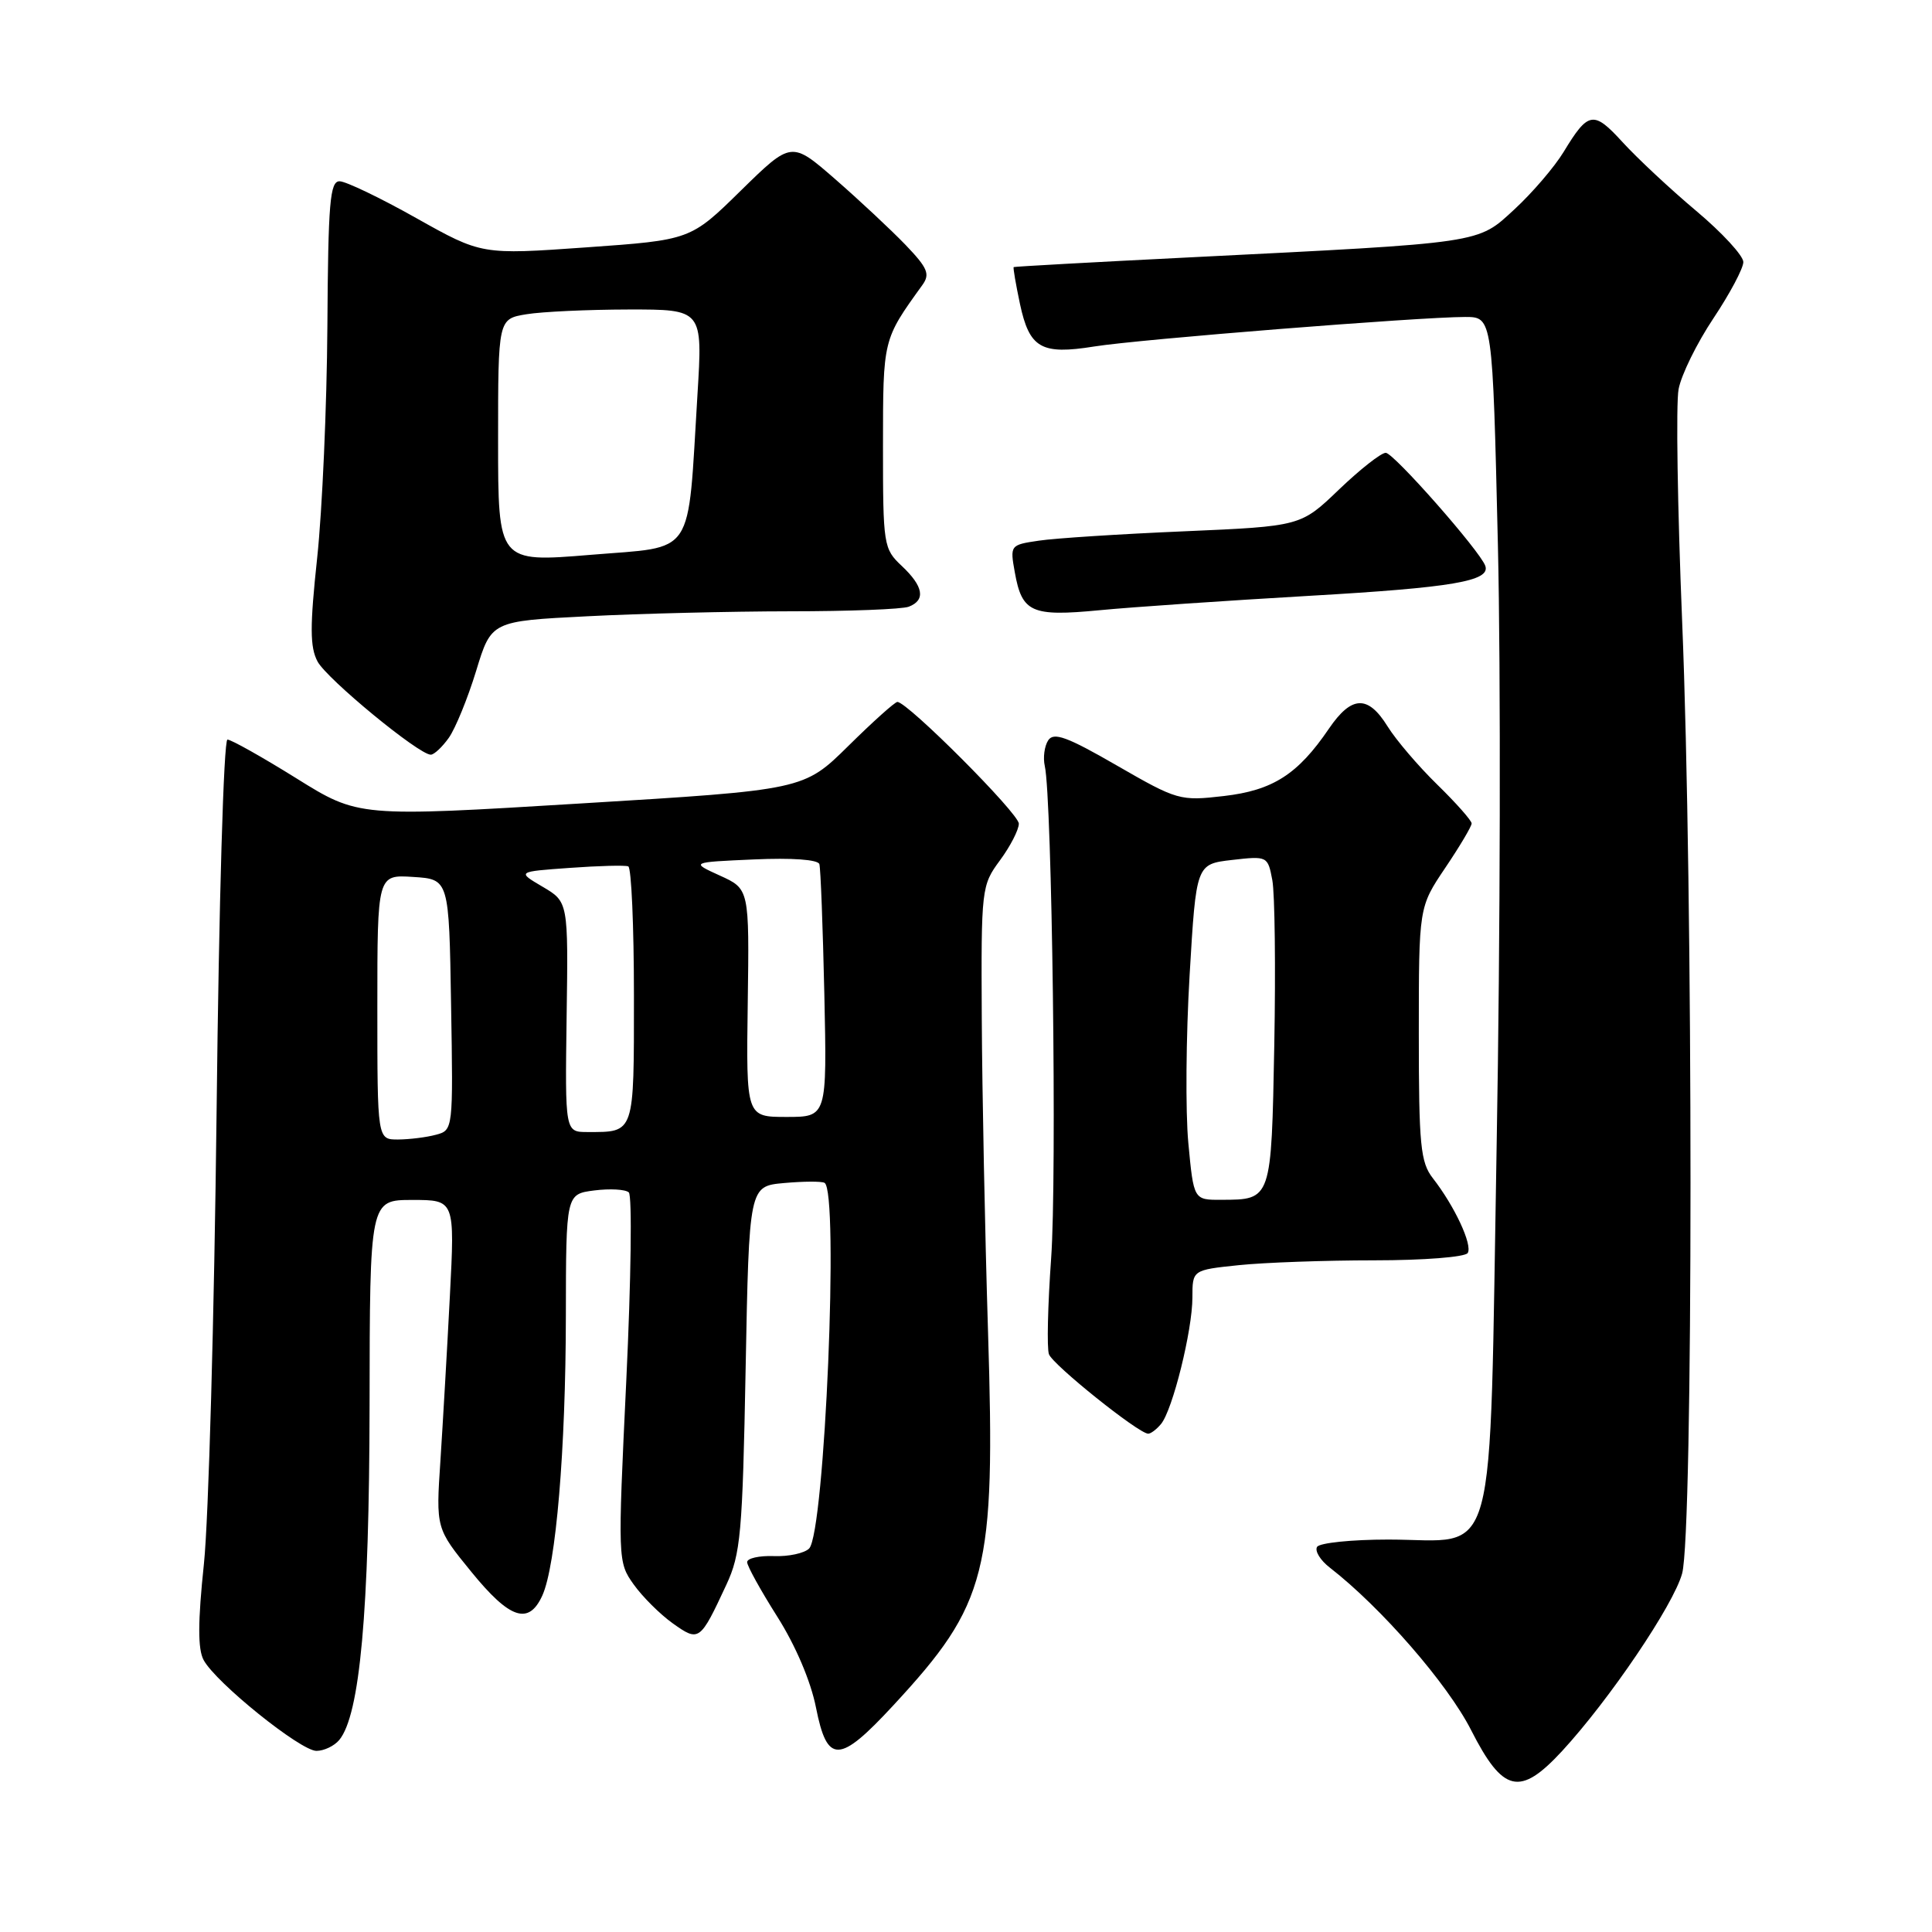 <?xml version="1.0" encoding="UTF-8" standalone="no"?>
<!DOCTYPE svg PUBLIC "-//W3C//DTD SVG 1.1//EN" "http://www.w3.org/Graphics/SVG/1.1/DTD/svg11.dtd" >
<svg xmlns="http://www.w3.org/2000/svg" xmlns:xlink="http://www.w3.org/1999/xlink" version="1.1" viewBox="0 0 256 256">
 <g >
 <path fill="currentColor"
d=" M 206.97 232.04 C 213.26 225.22 221.75 212.67 222.89 208.50 C 224.37 203.12 224.37 117.99 222.89 82.27 C 222.28 67.29 222.06 53.49 222.42 51.58 C 222.77 49.68 224.85 45.46 227.03 42.19 C 229.21 38.92 231.00 35.56 231.00 34.72 C 231.00 33.88 228.19 30.83 224.75 27.94 C 221.31 25.05 216.93 20.95 215.00 18.84 C 211.15 14.62 210.46 14.74 207.19 20.13 C 205.98 22.12 203.05 25.54 200.69 27.72 C 195.71 32.31 196.84 32.14 157.50 34.11 C 144.85 34.74 134.42 35.32 134.32 35.39 C 134.22 35.47 134.60 37.66 135.15 40.27 C 136.41 46.15 137.96 47.04 145.00 45.91 C 150.90 44.96 188.12 42.00 194.14 42.00 C 197.77 42.00 197.77 42.00 198.48 72.25 C 198.87 88.89 198.80 124.49 198.32 151.36 C 197.30 208.99 198.66 204.00 183.95 204.00 C 179.09 204.00 174.85 204.44 174.52 204.97 C 174.19 205.51 174.95 206.75 176.21 207.72 C 183.01 213.00 191.81 223.11 194.93 229.25 C 199.16 237.56 201.39 238.07 206.97 232.04 Z  M 44.95 230.56 C 47.69 227.26 48.93 213.60 48.97 186.25 C 49.00 159.00 49.00 159.00 54.64 159.00 C 60.27 159.00 60.27 159.00 59.61 171.75 C 59.25 178.76 58.68 188.56 58.36 193.51 C 57.76 202.52 57.76 202.52 62.44 208.26 C 67.55 214.54 70.05 215.38 71.86 211.42 C 73.67 207.43 74.96 192.14 74.98 174.36 C 75.00 158.22 75.00 158.22 78.75 157.74 C 80.81 157.48 82.87 157.59 83.32 158.00 C 83.77 158.40 83.62 169.59 82.99 182.85 C 81.85 206.73 81.86 206.99 83.96 209.94 C 85.13 211.58 87.46 213.90 89.14 215.10 C 92.63 217.58 92.75 217.50 96.24 210.00 C 98.14 205.93 98.39 203.22 98.80 181.34 C 99.26 157.18 99.26 157.18 103.88 156.76 C 106.42 156.53 108.84 156.51 109.25 156.73 C 111.20 157.74 109.29 203.11 107.21 205.19 C 106.59 205.81 104.48 206.27 102.54 206.19 C 100.59 206.12 99.00 206.48 99.00 206.99 C 99.00 207.50 100.80 210.75 102.99 214.21 C 105.41 218.03 107.43 222.76 108.12 226.25 C 109.61 233.77 111.19 233.73 118.37 225.97 C 130.87 212.47 131.91 208.38 130.92 176.50 C 130.51 163.30 130.14 144.60 130.09 134.94 C 130.00 117.72 130.05 117.32 132.50 114.00 C 133.87 112.14 135.00 109.95 135.00 109.14 C 135.00 107.79 120.27 93.03 118.91 93.01 C 118.59 93.00 115.66 95.63 112.41 98.84 C 106.50 104.67 106.50 104.67 77.00 106.46 C 47.50 108.26 47.50 108.26 39.27 103.13 C 34.74 100.31 30.63 98.00 30.14 98.00 C 29.64 98.00 29.01 119.54 28.70 147.25 C 28.39 174.34 27.64 201.32 27.02 207.22 C 26.21 214.91 26.20 218.51 26.98 219.96 C 28.58 222.95 39.82 232.00 41.93 232.00 C 42.93 232.00 44.29 231.35 44.95 230.56 Z  M 153.84 188.69 C 155.38 186.84 158.00 176.27 158.00 171.93 C 158.00 168.28 158.00 168.28 164.15 167.64 C 167.53 167.29 175.60 167.00 182.09 167.00 C 188.63 167.00 194.15 166.57 194.48 166.03 C 195.14 164.96 192.75 159.83 189.86 156.12 C 188.22 154.01 188.00 151.78 188.00 136.97 C 188.00 120.20 188.00 120.20 191.50 115.00 C 193.43 112.14 195.00 109.49 195.00 109.11 C 195.00 108.73 192.95 106.41 190.44 103.96 C 187.93 101.51 184.97 98.04 183.86 96.25 C 181.26 92.06 179.09 92.15 176.09 96.55 C 171.97 102.61 168.66 104.73 162.15 105.48 C 156.36 106.15 156.00 106.05 148.00 101.44 C 141.39 97.62 139.62 96.98 138.89 98.10 C 138.39 98.87 138.19 100.40 138.44 101.50 C 139.40 105.74 140.06 156.06 139.28 166.75 C 138.84 172.93 138.70 178.65 138.99 179.44 C 139.48 180.83 150.82 189.92 152.13 189.97 C 152.47 189.99 153.24 189.41 153.84 188.69 Z  M 59.48 97.75 C 60.35 96.51 61.98 92.53 63.09 88.90 C 65.10 82.30 65.10 82.30 77.80 81.66 C 84.79 81.30 96.88 81.01 104.67 81.00 C 112.46 81.00 119.55 80.73 120.42 80.39 C 122.68 79.52 122.37 77.70 119.50 75.00 C 117.07 72.72 117.00 72.27 117.00 59.08 C 117.01 44.89 116.97 45.05 122.21 37.78 C 123.27 36.32 122.93 35.52 119.98 32.44 C 118.06 30.45 113.88 26.54 110.68 23.75 C 104.87 18.69 104.87 18.69 98.18 25.24 C 91.50 31.80 91.50 31.80 77.66 32.78 C 63.82 33.76 63.82 33.76 55.16 28.90 C 50.40 26.22 45.83 24.03 45.00 24.02 C 43.72 24.00 43.48 26.85 43.38 43.25 C 43.31 53.84 42.70 67.62 42.03 73.89 C 41.05 83.05 41.06 85.74 42.08 87.66 C 43.34 89.99 55.49 100.00 57.08 100.00 C 57.52 100.00 58.60 98.99 59.48 97.75 Z  M 173.50 78.95 C 192.47 77.86 197.52 77.00 196.81 74.98 C 196.12 73.01 184.66 60.00 183.62 60.00 C 183.00 60.00 180.22 62.19 177.43 64.86 C 172.36 69.73 172.36 69.73 156.93 70.40 C 148.44 70.76 139.77 71.32 137.66 71.64 C 133.85 72.20 133.82 72.24 134.47 75.85 C 135.42 81.16 136.67 81.72 145.67 80.86 C 149.98 80.44 162.50 79.59 173.50 78.95 Z  M 50.00 133.45 C 50.00 115.89 50.00 115.89 54.75 116.20 C 59.50 116.50 59.50 116.50 59.77 133.13 C 60.05 149.68 60.04 149.76 57.77 150.36 C 56.52 150.70 54.26 150.98 52.75 150.99 C 50.00 151.00 50.00 151.00 50.00 133.45 Z  M 75.08 134.75 C 75.30 119.50 75.30 119.50 71.90 117.50 C 68.50 115.50 68.50 115.50 75.50 115.00 C 79.35 114.72 82.84 114.63 83.25 114.80 C 83.66 114.98 84.00 122.69 84.00 131.95 C 84.00 150.37 84.13 150.00 77.85 150.00 C 74.87 150.00 74.87 150.00 75.08 134.75 Z  M 99.08 132.90 C 99.29 117.79 99.29 117.79 95.39 116.02 C 91.50 114.25 91.50 114.25 99.88 113.88 C 104.93 113.65 108.38 113.90 108.57 114.50 C 108.74 115.05 109.03 122.81 109.23 131.75 C 109.58 148.00 109.58 148.00 104.22 148.00 C 98.87 148.00 98.87 148.00 99.08 132.90 Z  M 157.46 151.45 C 157.07 147.30 157.15 137.29 157.63 129.20 C 158.50 114.50 158.50 114.50 163.24 113.95 C 167.94 113.41 167.99 113.44 168.59 116.63 C 168.92 118.40 169.04 128.22 168.85 138.46 C 168.46 159.07 168.50 158.96 161.84 158.98 C 158.17 159.00 158.17 159.00 157.46 151.45 Z  M 66.00 58.40 C 66.00 42.26 66.00 42.26 69.75 41.64 C 71.81 41.30 77.91 41.02 83.30 41.01 C 93.11 41.00 93.11 41.00 92.42 52.25 C 91.07 74.16 92.28 72.35 78.24 73.52 C 66.00 74.53 66.00 74.53 66.00 58.40 Z "/>
</g>
</svg>
